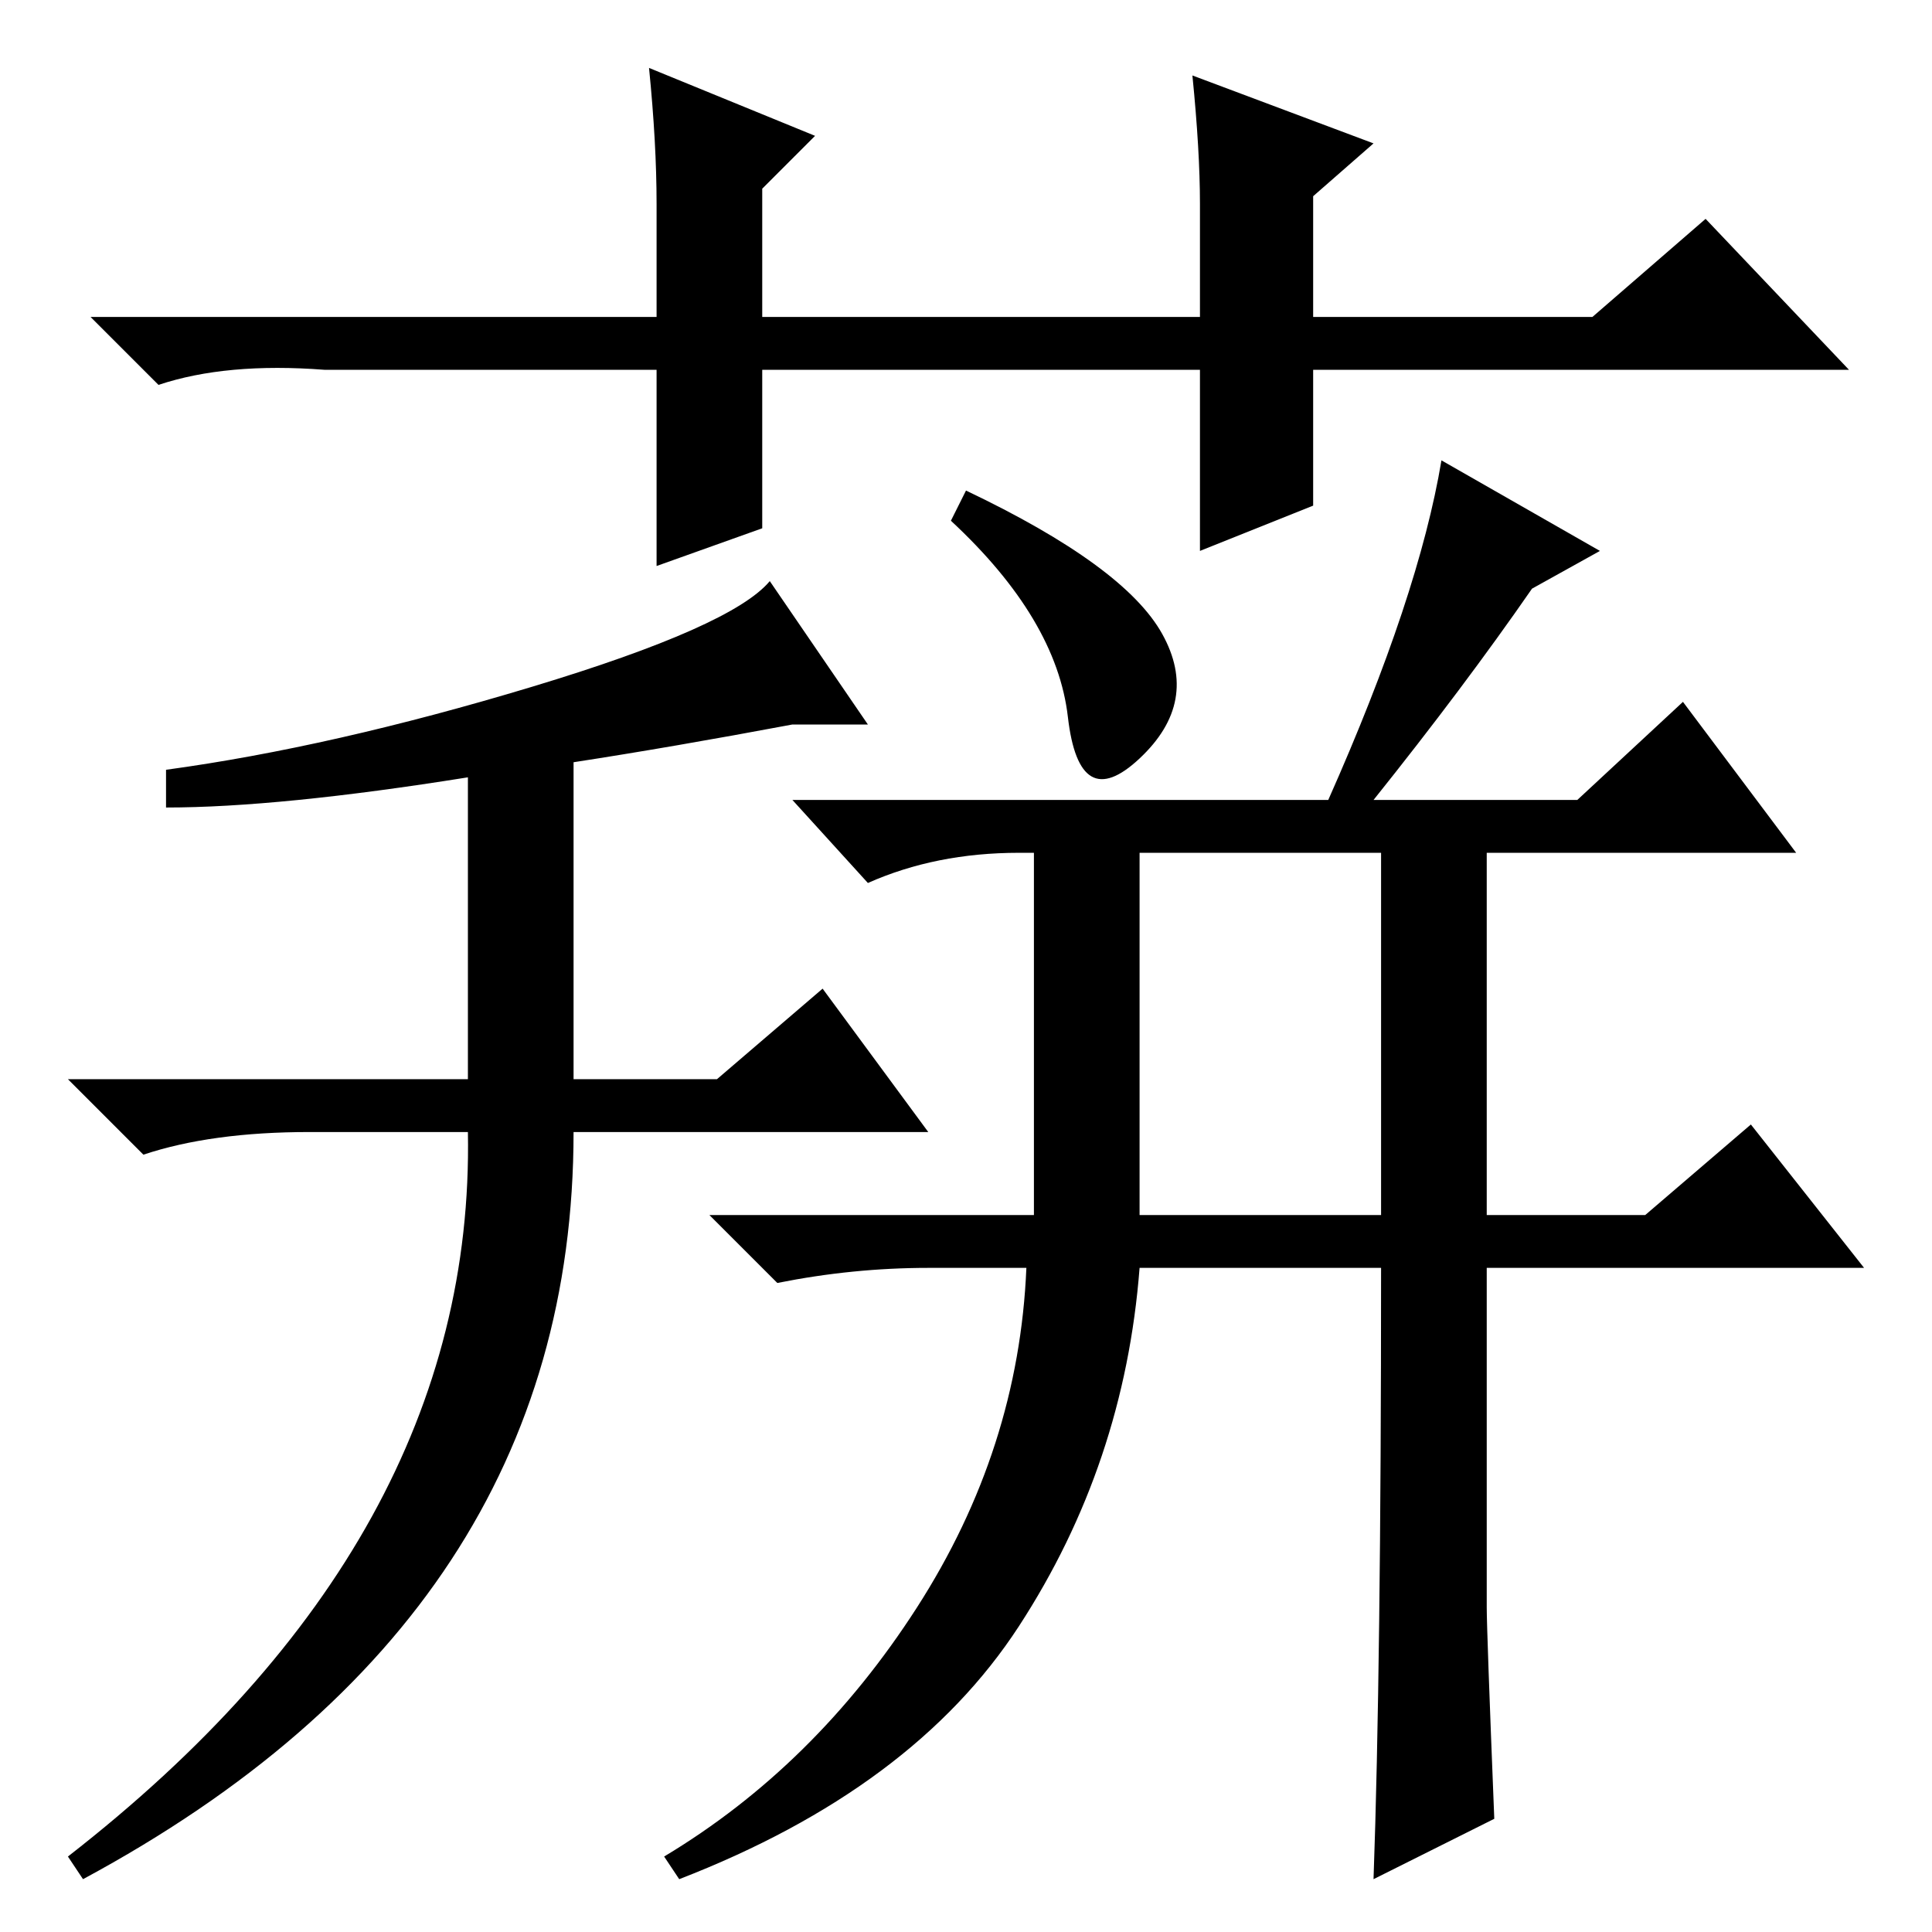 <?xml version="1.0" standalone="no"?>
<!DOCTYPE svg PUBLIC "-//W3C//DTD SVG 1.1//EN" "http://www.w3.org/Graphics/SVG/1.1/DTD/svg11.dtd" >
<svg xmlns="http://www.w3.org/2000/svg" xmlns:xlink="http://www.w3.org/1999/xlink" version="1.1" viewBox="0 -36 256 256">
  <g transform="matrix(1 0 0 -1 0 220)">
   <path fill="currentColor"
d="M76 155v-42h19l14 12l14 -19h-47q0 -64 -65 -99l-2 3q54 42 53 96h-21q-13 0 -22 -3l-10 10h53v40q-25 -4 -40 -4v5q22 3 48.5 11t31.5 14l13 -19h-10q-16 -3 -29 -5zM151 95h32v48h-32v-48zM128 191q21 -10 26 -19t-3 -16.5t-9.5 5.5t-15.5 26zM137 143h-2q-11 0 -20 -4
l-10 11h71q12 27 15 45l21 -12l-9 -5q-9 -13 -21 -28h27l14 13l15 -20h-41v-48h21l14 12l15 -19h-50v-45q0 -3 1 -28l-16 -8q1 28 1 81h-32q-2 -26 -16 -47.5t-45 -33.5l-2 3q20 12 33.5 33t14.5 45h-13q-10 0 -20 -2l-9 9h43v48zM159 183v24h-58v-21l-14 -5v26h-44
q-13 1 -22 -2l-9 9h75v15q0 8 -1 18l22 -9l-7 -7v-17h58v15q0 7 -1 17l24 -9l-8 -7v-16h37l15 13l19 -20h-71v-18z" />
  </g>

</svg>
